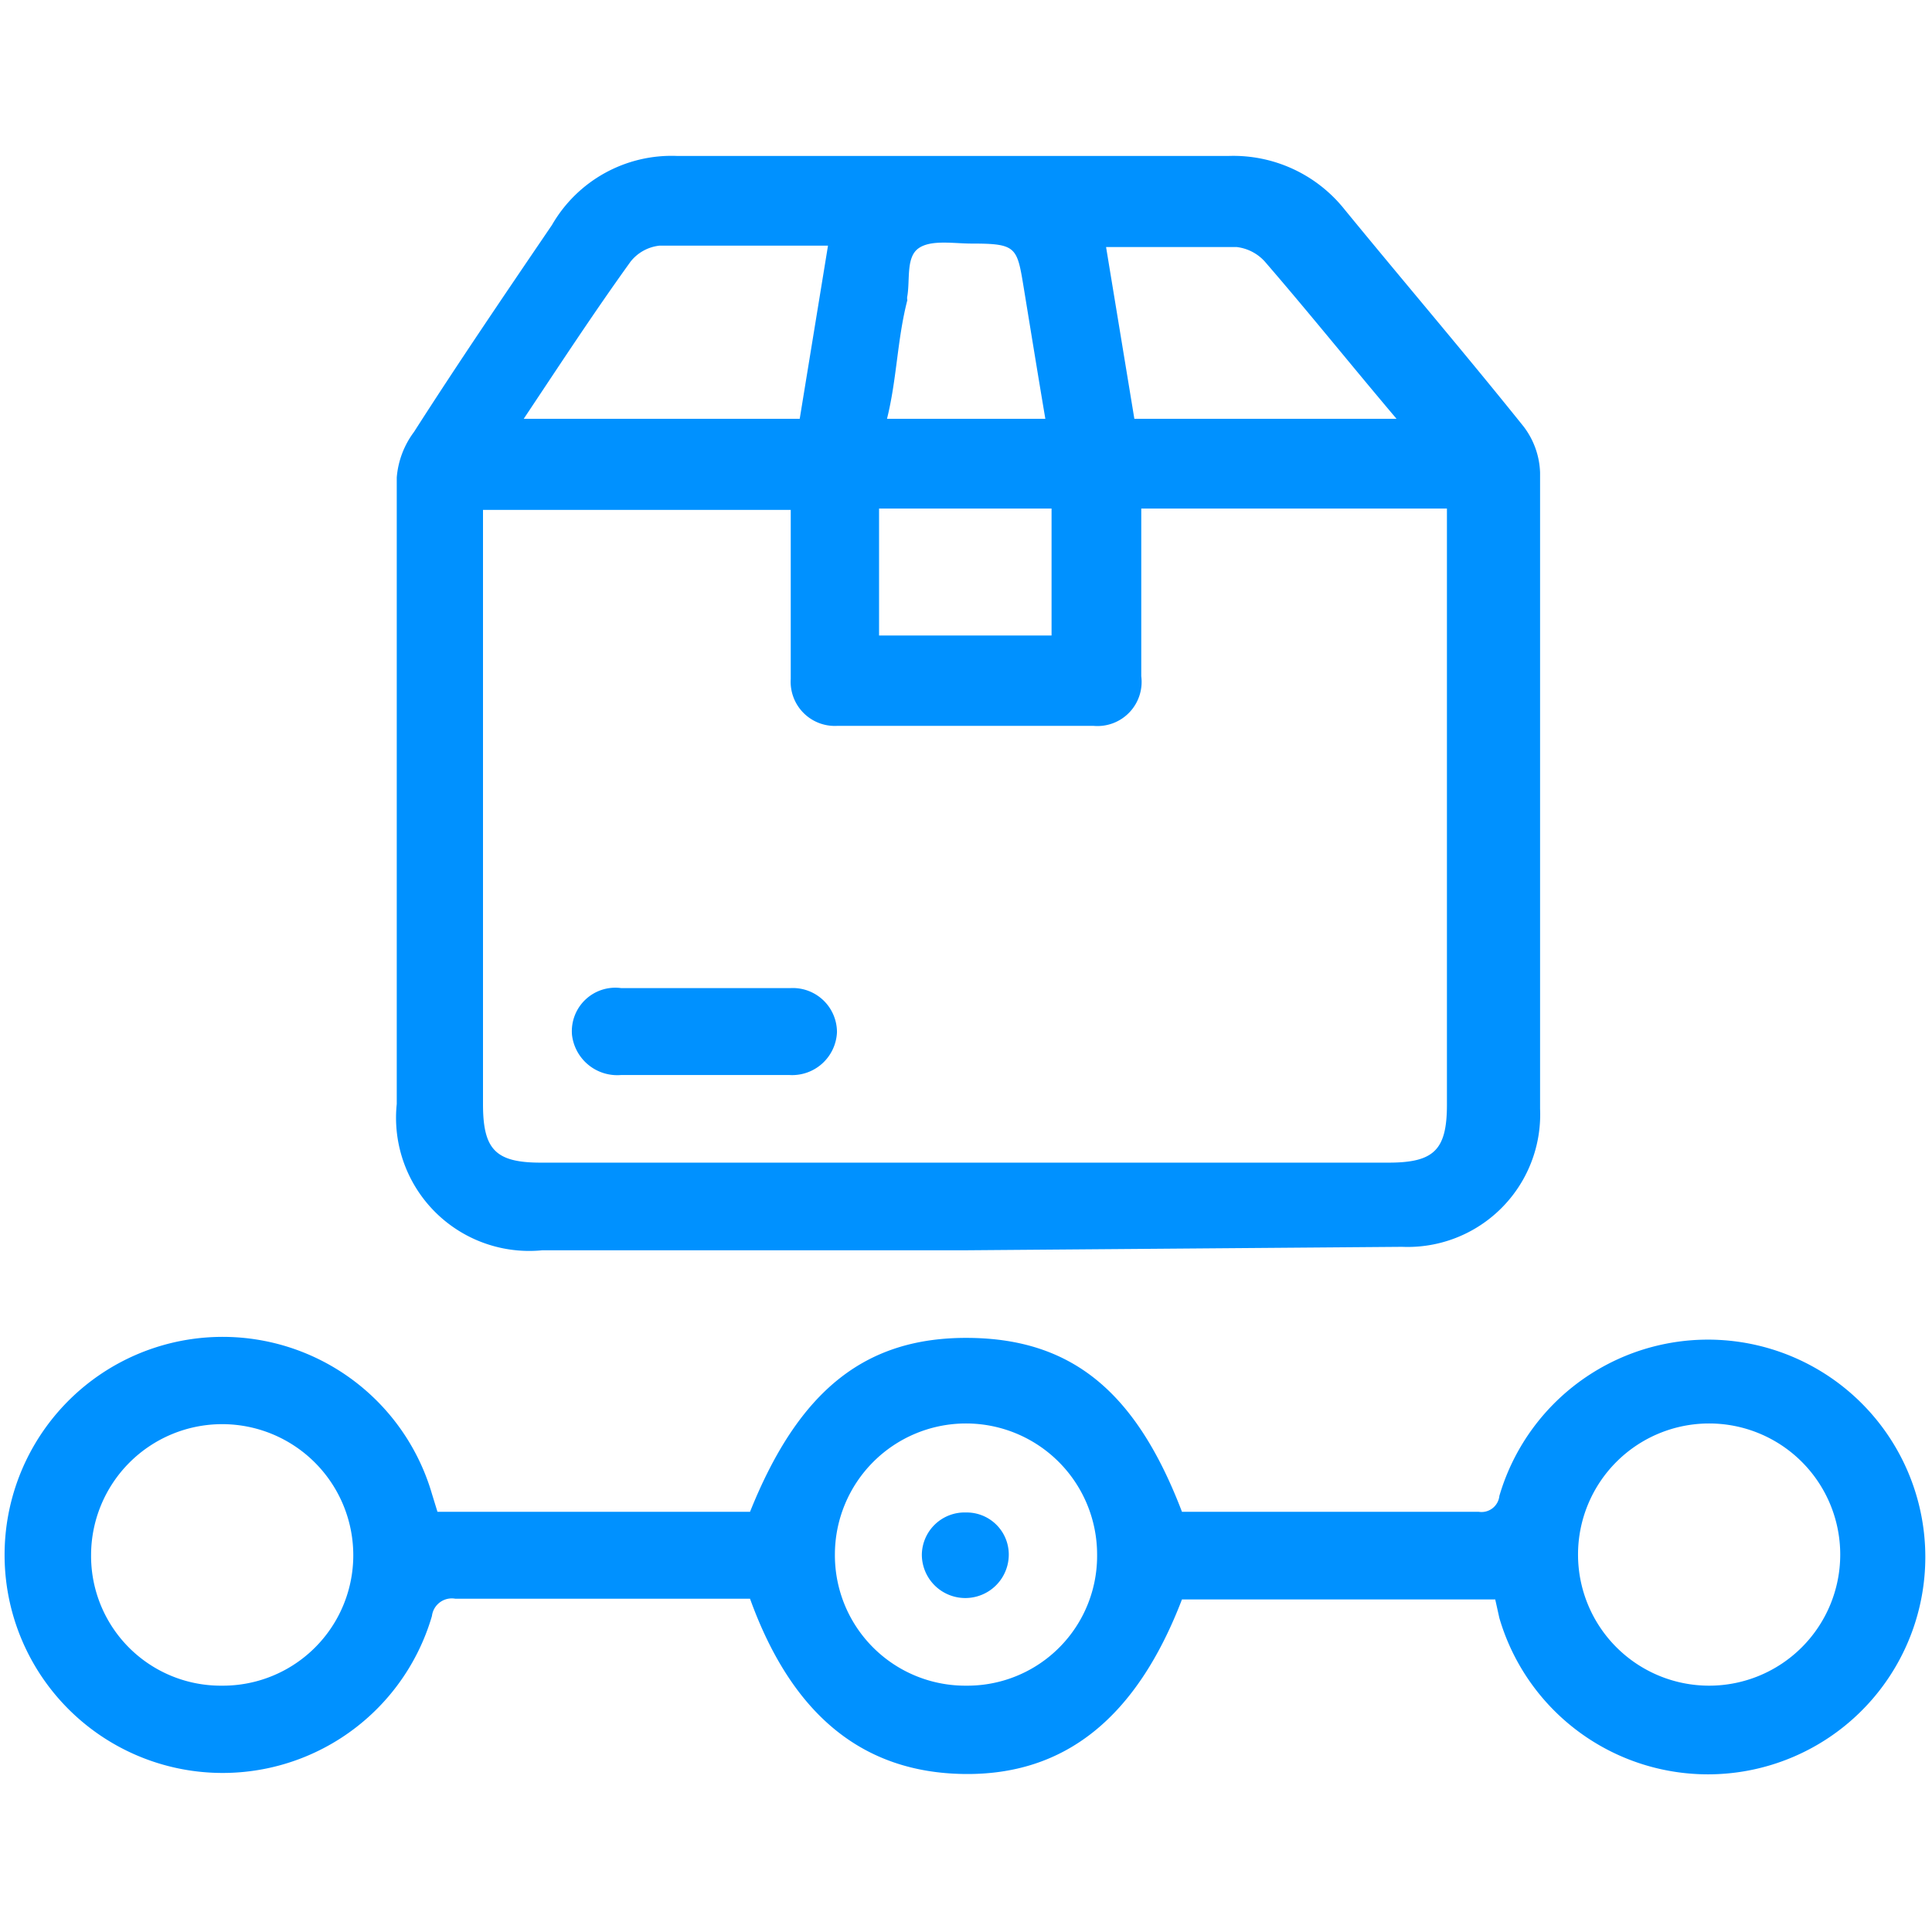 <svg xmlns="http://www.w3.org/2000/svg" viewBox="0 0 28 28"><defs><style>.cls-1{fill:none;}.cls-2{fill:#0091ff;}</style></defs><g id="Layer_2" data-name="Layer 2"><g id="Layer_1-2" data-name="Layer 1"><rect class="cls-1" width="28" height="28"/><path class="cls-2" d="M14,18.12H7.86A1.93,1.93,0,0,1,5.75,16c0-3,0-6,0-9.08A1.27,1.27,0,0,1,6,6.26c.64-1,1.32-2,2-3a2,2,0,0,1,1.81-1h8a2.06,2.06,0,0,1,1.68.78c.86,1.05,1.74,2.08,2.59,3.14a1.16,1.16,0,0,1,.24.67c0,3.07,0,6.15,0,9.22a1.92,1.92,0,0,1-2,2ZM11.46,7.39H7V16c0,.66.18.85.84.85H20.12c.66,0,.85-.18.85-.84V7.37H16.54v.35c0,.7,0,1.39,0,2.08a.64.64,0,0,1-.69.72H12.13a.64.64,0,0,1-.67-.68c0-.13,0-.25,0-.38ZM7.59,6.07h4L12,3.56c-.83,0-1.64,0-2.44,0a.62.62,0,0,0-.42.23C8.6,4.54,8.11,5.29,7.59,6.07Zm8.85,0h3.8c-.66-.78-1.27-1.54-1.91-2.28a.65.65,0,0,0-.41-.21c-.62,0-1.24,0-1.89,0Zm-3.59,0h2.3c-.11-.65-.21-1.27-.31-1.88s-.1-.66-.76-.66c-.26,0-.59-.06-.77.07s-.12.45-.16.69a.14.14,0,0,0,0,.06C13,4.93,13,5.5,12.85,6.09Zm-.11,3.14h2.5V7.37h-2.5V9.23Z"/><path class="cls-2" d="M21.67,23.18H17.13c-.66,1.72-1.7,2.55-3.16,2.53s-2.49-.85-3.1-2.54H6.6a.29.29,0,0,0-.34.25,3.16,3.16,0,1,1,0-1.77l.08.26h4.53c.71-1.77,1.68-2.54,3.19-2.52s2.42.82,3.07,2.52h4.3a.26.26,0,0,0,.3-.23,3.15,3.15,0,1,1,0,1.77Zm5-.65a1.9,1.9,0,0,0-3.8,0,1.9,1.9,0,0,0,3.8,0ZM3.22,24.43a1.89,1.89,0,0,0,1.9-1.89,1.9,1.9,0,0,0-3.8,0A1.88,1.88,0,0,0,3.22,24.43Zm10.79,0a1.88,1.88,0,0,0,1.89-1.9,1.9,1.9,0,0,0-3.8,0A1.89,1.89,0,0,0,14,24.43Z"/><path class="cls-2" d="M10.16,15.58H9A.66.66,0,0,1,8.29,15,.63.63,0,0,1,9,14.32h2.46a.64.64,0,0,1,.67.64.65.65,0,0,1-.69.62Z"/><path class="cls-2" d="M14,21.92a.61.61,0,0,1,.62.61.63.63,0,0,1-1.26,0A.62.62,0,0,1,14,21.92Z"/></g></g></svg>
